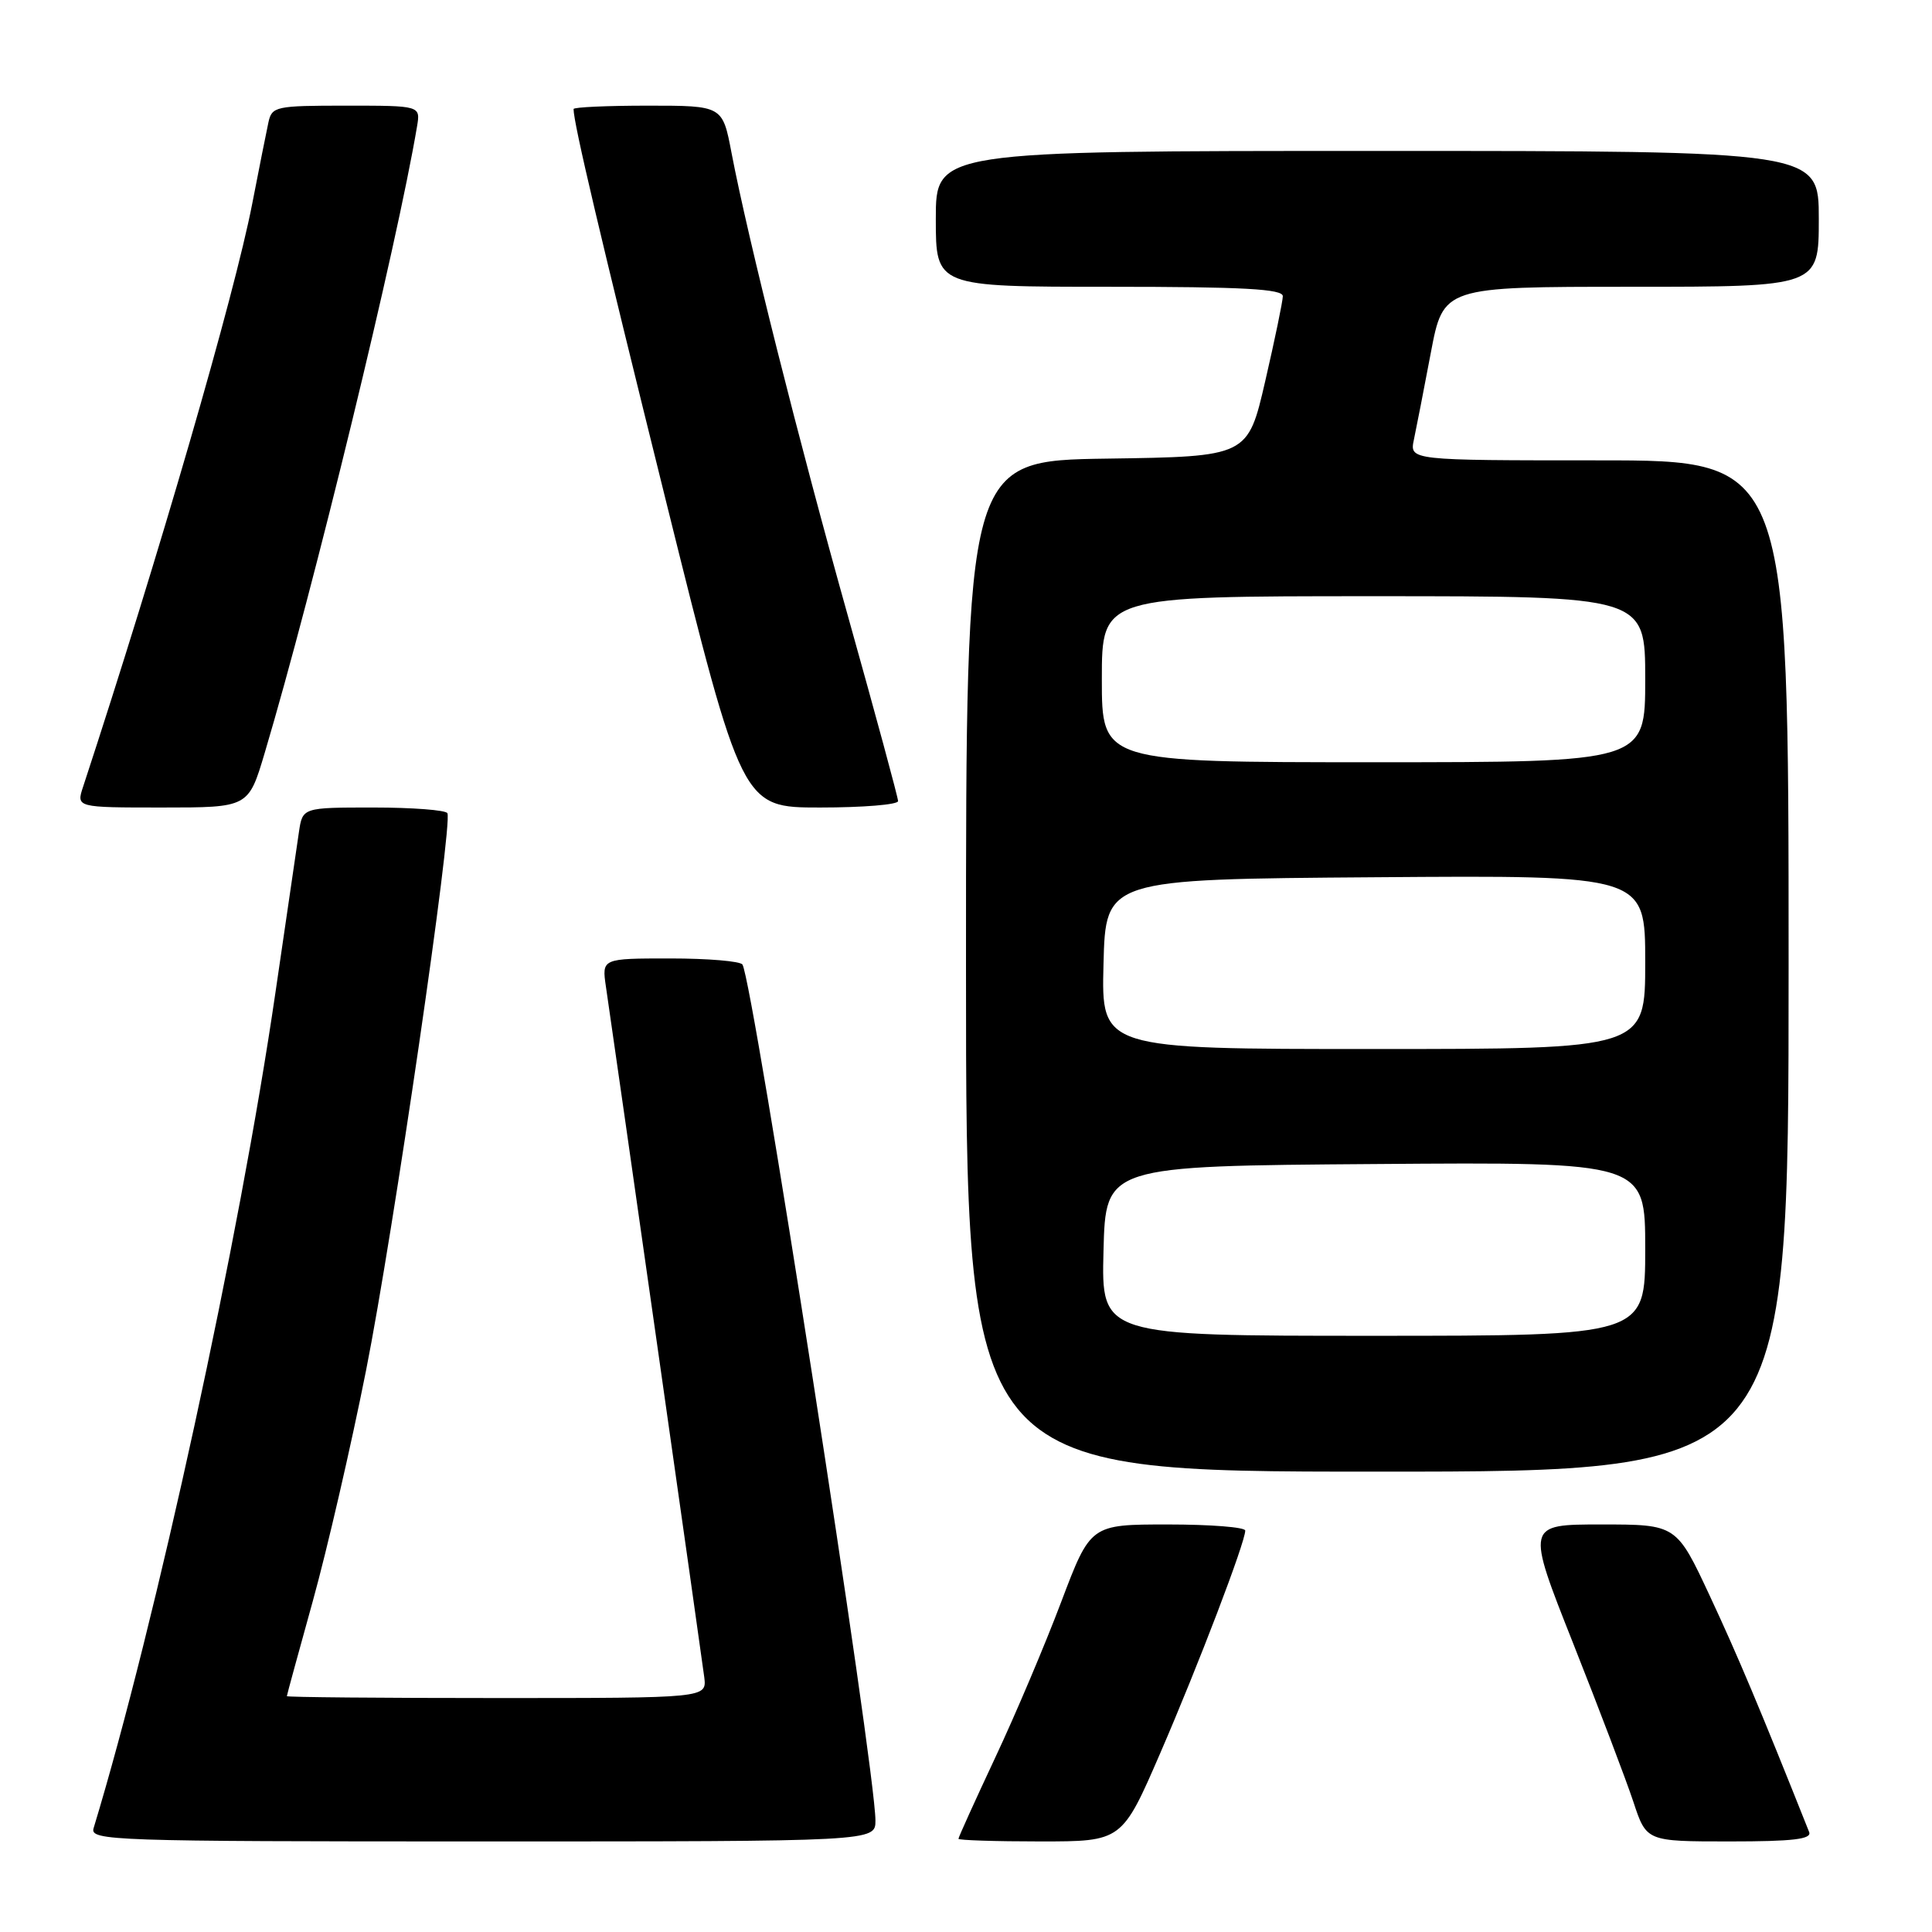 <?xml version="1.0" encoding="UTF-8" standalone="no"?>
<!DOCTYPE svg PUBLIC "-//W3C//DTD SVG 1.1//EN" "http://www.w3.org/Graphics/SVG/1.1/DTD/svg11.dtd" >
<svg xmlns="http://www.w3.org/2000/svg" xmlns:xlink="http://www.w3.org/1999/xlink" version="1.1" viewBox="0 0 256 256">
 <g >
 <path fill="currentColor"
d=" M 116.00 241.23 C 116.00 234.42 99.79 130.09 98.38 127.81 C 98.11 127.36 93.80 127.00 88.81 127.00 C 79.74 127.00 79.74 127.00 80.29 130.75 C 81.79 140.94 93.02 219.86 93.32 222.25 C 93.65 225.00 93.65 225.00 65.83 225.00 C 50.52 225.00 38.00 224.89 38.01 224.75 C 38.01 224.61 39.57 218.93 41.46 212.11 C 43.35 205.30 46.52 191.58 48.50 181.61 C 52.09 163.56 60.02 109.17 59.28 107.75 C 59.06 107.34 54.65 107.00 49.49 107.00 C 40.09 107.00 40.09 107.00 39.61 110.25 C 39.35 112.04 37.95 121.60 36.50 131.50 C 31.75 164.09 20.67 215.00 12.40 242.25 C 11.90 243.90 14.81 244.00 63.93 244.00 C 116.00 244.00 116.00 244.00 116.00 241.23 Z  M 153.76 232.25 C 158.79 220.63 165.00 204.37 165.00 202.81 C 165.00 202.36 160.39 202.00 154.75 202.00 C 144.50 202.00 144.50 202.00 140.62 212.25 C 138.49 217.89 134.56 227.18 131.87 232.90 C 129.19 238.62 127.00 243.45 127.00 243.65 C 127.00 243.84 131.88 244.00 137.84 244.00 C 148.67 244.00 148.67 244.00 153.76 232.25 Z  M 239.72 242.75 C 233.22 226.42 230.25 219.37 226.58 211.51 C 222.14 202.00 222.14 202.00 212.18 202.00 C 202.21 202.00 202.21 202.00 208.45 217.75 C 211.88 226.41 215.47 235.86 216.43 238.75 C 218.16 244.00 218.16 244.00 229.19 244.00 C 237.61 244.00 240.10 243.70 239.72 242.75 Z  M 237.00 128.00 C 237.00 61.00 237.00 61.00 211.88 61.00 C 186.77 61.00 186.77 61.00 187.35 58.25 C 187.67 56.74 188.68 51.56 189.59 46.75 C 191.25 38.00 191.25 38.00 216.13 38.00 C 241.00 38.00 241.00 38.00 241.00 29.00 C 241.00 20.00 241.00 20.00 182.50 20.00 C 124.00 20.00 124.00 20.00 124.00 29.00 C 124.00 38.00 124.00 38.00 147.00 38.00 C 164.74 38.00 170.00 38.29 169.98 39.25 C 169.97 39.94 168.92 45.00 167.65 50.50 C 165.34 60.50 165.34 60.50 146.67 60.77 C 128.00 61.04 128.00 61.04 128.00 128.02 C 128.00 195.00 128.00 195.00 182.50 195.00 C 237.00 195.00 237.00 195.00 237.00 128.00 Z  M 35.07 99.78 C 41.54 78.05 52.61 32.54 55.26 16.75 C 55.72 14.00 55.72 14.00 45.88 14.00 C 36.48 14.00 36.02 14.10 35.56 16.25 C 35.29 17.49 34.33 22.32 33.42 27.00 C 31.07 39.11 21.05 73.66 11.01 104.25 C 10.10 107.00 10.10 107.00 21.51 107.00 C 32.92 107.00 32.92 107.00 35.07 99.78 Z  M 119.00 106.15 C 119.00 105.69 116.04 94.78 112.43 81.90 C 105.80 58.28 99.13 31.75 96.93 20.25 C 95.74 14.00 95.74 14.00 85.87 14.00 C 80.44 14.00 76.00 14.20 76.00 14.45 C 76.00 16.31 79.49 31.11 88.21 66.25 C 98.33 107.00 98.33 107.00 108.66 107.00 C 114.35 107.00 119.00 106.62 119.00 106.15 Z  M 146.22 165.75 C 146.50 154.50 146.50 154.50 182.25 154.24 C 218.00 153.97 218.00 153.97 218.00 165.49 C 218.00 177.00 218.00 177.00 181.97 177.00 C 145.93 177.00 145.93 177.00 146.22 165.75 Z  M 146.22 127.75 C 146.50 116.50 146.50 116.50 182.25 116.24 C 218.00 115.97 218.00 115.97 218.00 127.49 C 218.00 139.00 218.00 139.00 181.97 139.00 C 145.93 139.00 145.93 139.00 146.22 127.75 Z  M 146.00 90.00 C 146.00 79.00 146.00 79.00 182.00 79.00 C 218.00 79.00 218.00 79.00 218.00 90.00 C 218.00 101.00 218.00 101.00 182.00 101.00 C 146.00 101.00 146.00 101.00 146.00 90.00 Z "/>
</g>
</svg>